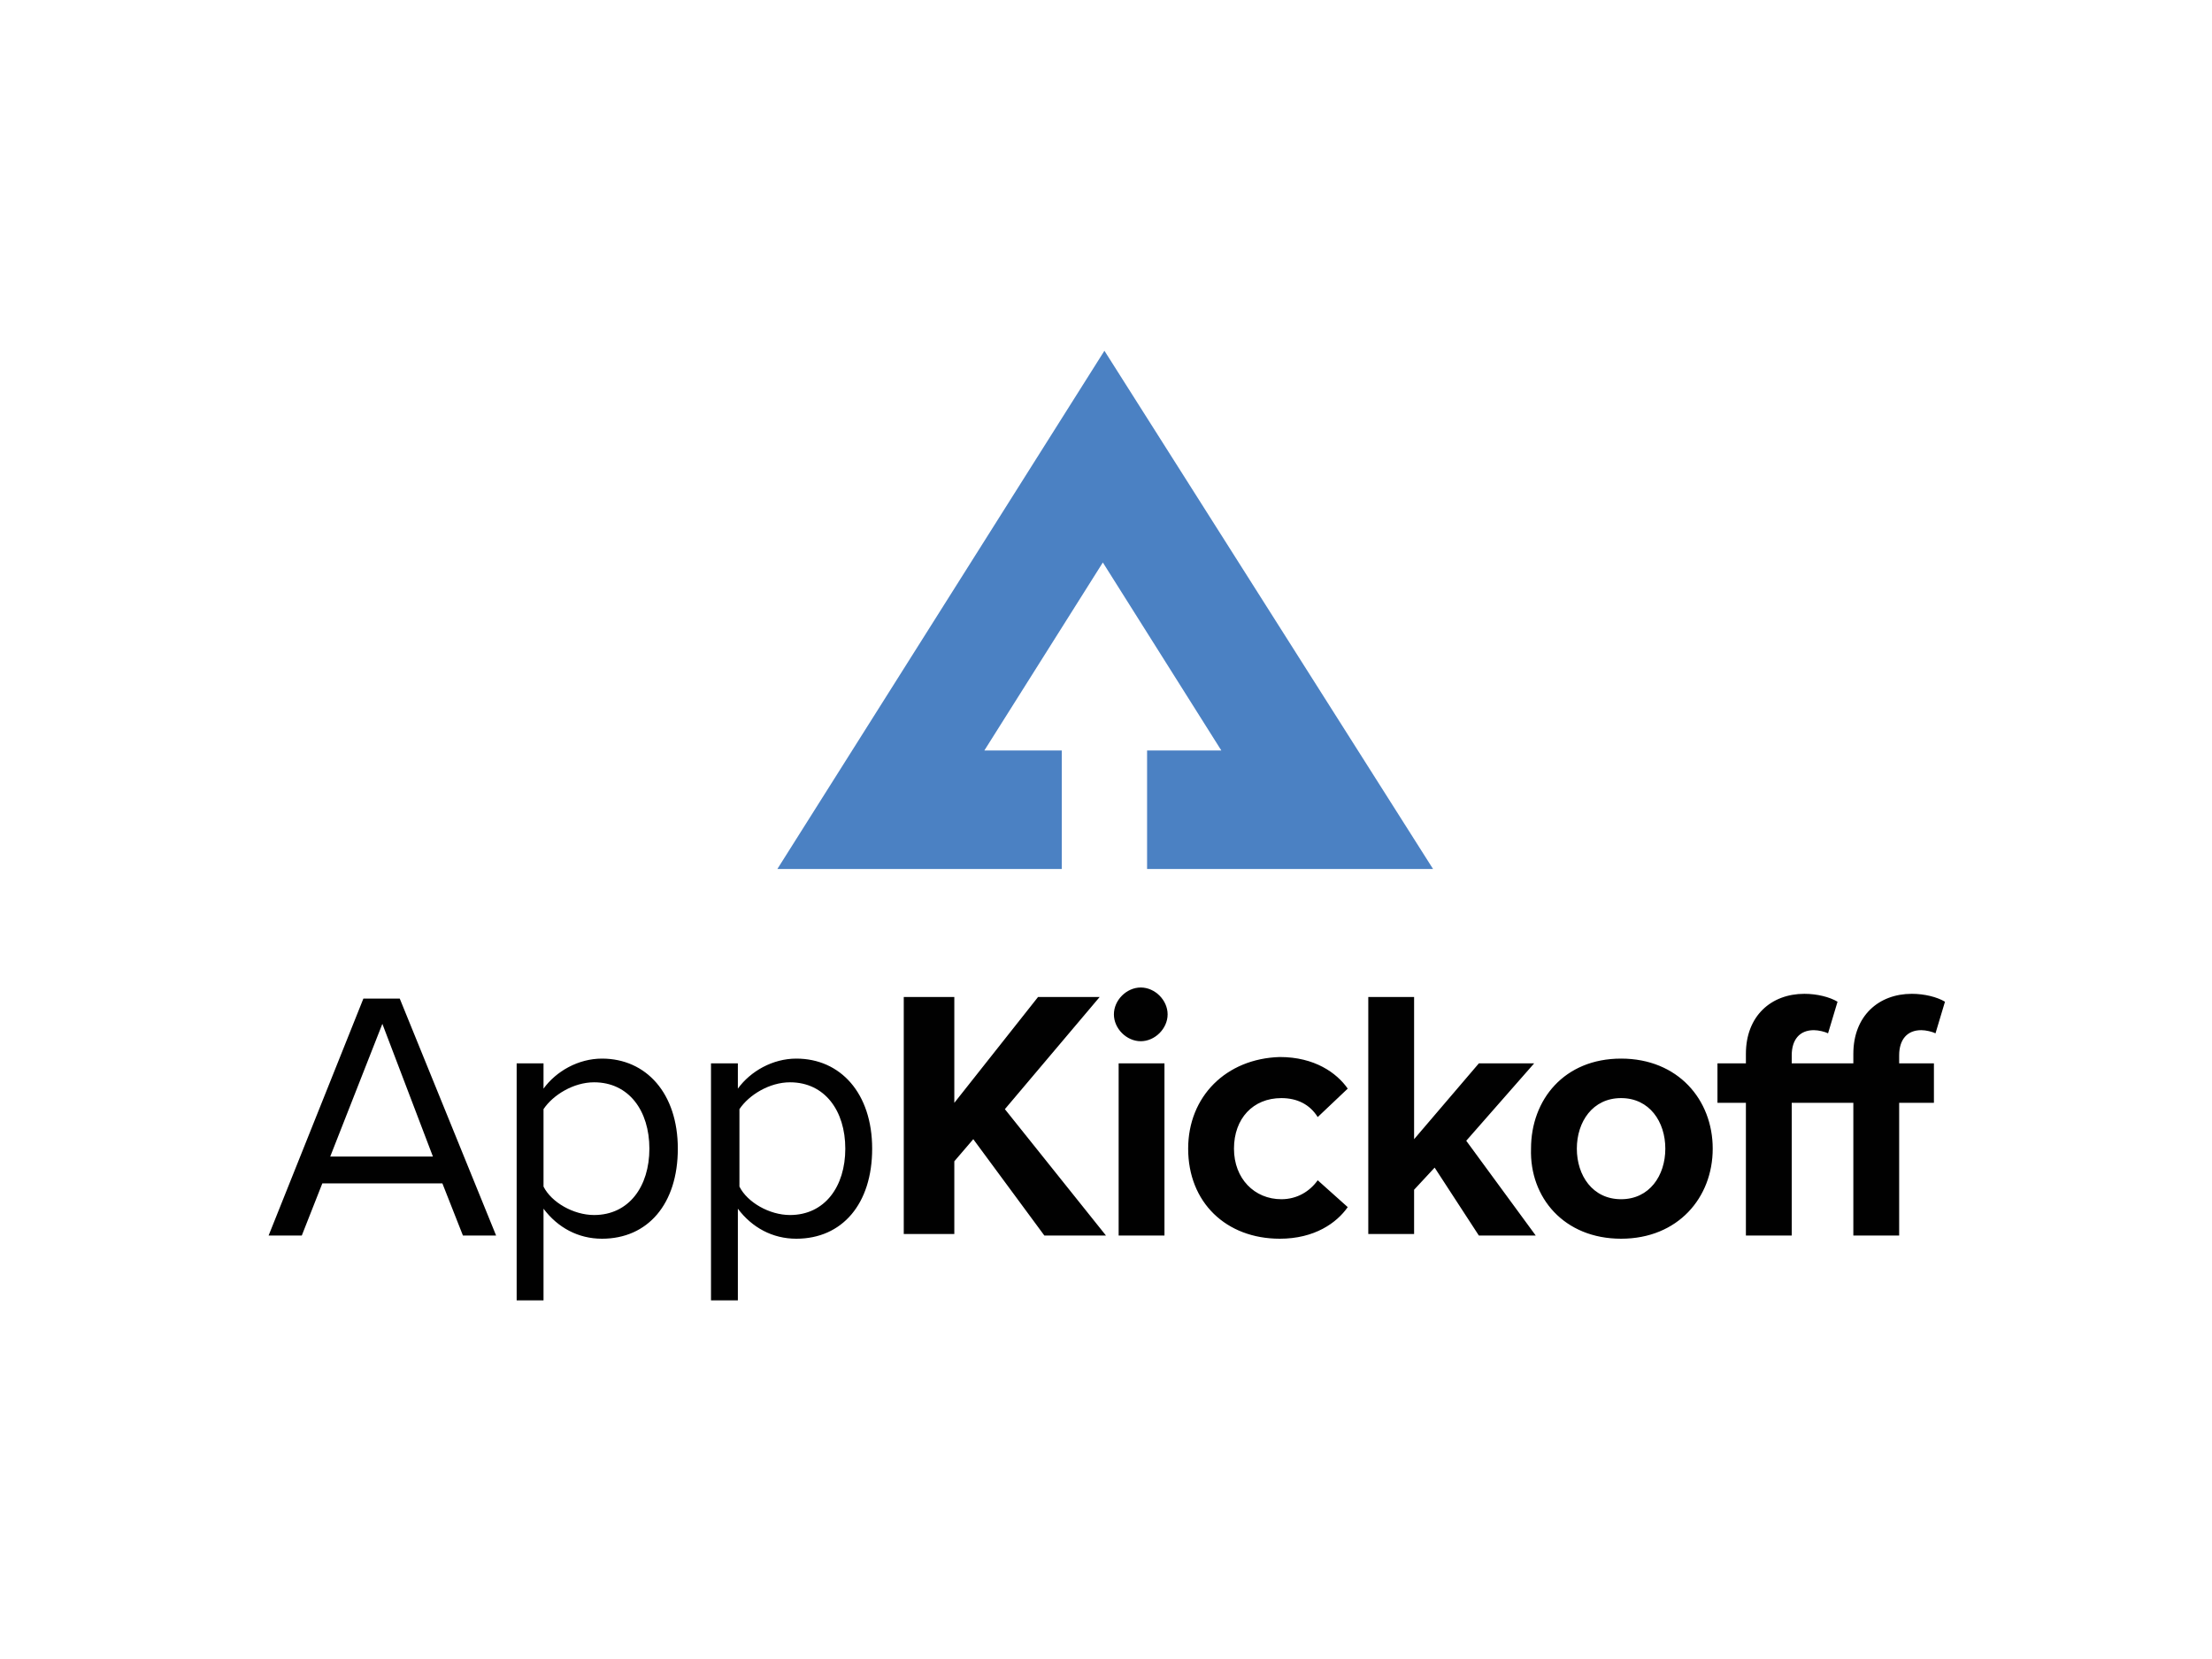 <?xml version="1.0" encoding="utf-8"?>
<!-- Generator: Adobe Illustrator 18.1.1, SVG Export Plug-In . SVG Version: 6.00 Build 0)  -->
<svg version="1.1" id="Layer_1" xmlns="http://www.w3.org/2000/svg" xmlns:xlink="http://www.w3.org/1999/xlink" x="0px" y="0px"
	 viewBox="0 0 140 105" enable-background="new 0 0 140 105" xml:space="preserve">
<g id="Final-Final">
	<g id="AppKickoff_1_" transform="translate(-123, -106)">
		<g id="App-Kickoff-Full" transform="translate(123, 106)">
			<g id="Group" transform="translate(47, 0)">
				<g id="Group-2">
					<path id="Polygon-1" fill="#4B81C3" d="M25.6,55h18.1L22.9,22.2L2.2,55h18v-7.5h-4.9l7.5-11.9l7.5,11.9h-4.7V55z"/>
				</g>
			</g>
			<path id="AppKickoff" fill="#010101" d="M29.3,78.2h2.1l-6.1-15H23l-6,15h2.1l1.3-3.3H28L29.3,78.2z M24.2,64.8l3.2,8.4h-6.5
				L24.2,64.8z M34.4,82.3v-5.8c0.9,1.2,2.2,1.9,3.7,1.9c2.9,0,4.8-2.2,4.8-5.7c0-3.5-2-5.7-4.8-5.7c-1.5,0-2.9,0.8-3.7,1.9v-1.6
				h-1.7v15H34.4z M41.1,72.7c0,2.4-1.3,4.2-3.5,4.2c-1.3,0-2.7-0.8-3.2-1.8v-4.9c0.6-0.9,1.9-1.7,3.2-1.7
				C39.8,68.5,41.1,70.3,41.1,72.7L41.1,72.7z M46.7,82.3v-5.8c0.9,1.2,2.2,1.9,3.7,1.9c2.9,0,4.8-2.2,4.8-5.7c0-3.5-2-5.7-4.8-5.7
				c-1.5,0-2.9,0.8-3.7,1.9v-1.6H45v15H46.7z M53.5,72.7c0,2.4-1.3,4.2-3.5,4.2c-1.3,0-2.7-0.8-3.2-1.8v-4.9
				c0.6-0.9,1.9-1.7,3.2-1.7C52.2,68.5,53.5,70.3,53.5,72.7L53.5,72.7z M66.1,78.2H70l-6.4-8l6-7.1h-3.9l-5.3,6.7v-6.7h-3.2v15h3.2
				v-4.6l1.2-1.4L66.1,78.2z M72.2,65.9c0.9,0,1.7-0.8,1.7-1.7c0-0.9-0.8-1.7-1.7-1.7c-0.9,0-1.7,0.8-1.7,1.7
				C70.5,65.1,71.3,65.9,72.2,65.9L72.2,65.9z M70.8,78.2h2.9V67.3h-2.9V78.2z M75.2,72.7c0,3.4,2.4,5.7,5.8,5.7c2.2,0,3.6-1,4.3-2
				l-1.9-1.7c-0.5,0.7-1.3,1.2-2.3,1.2c-1.7,0-3-1.3-3-3.2s1.2-3.2,3-3.2c1,0,1.8,0.4,2.3,1.2l1.9-1.8c-0.7-1-2.1-2-4.3-2
				C77.6,67,75.2,69.4,75.2,72.7L75.2,72.7z M93.6,78.2h3.6l-4.4-6l4.3-4.9h-3.5l-4.1,4.8v-9h-2.9v15h2.9v-2.8l1.3-1.4L93.6,78.2z
				 M102.6,78.4c3.6,0,5.8-2.6,5.8-5.7c0-3.1-2.2-5.7-5.8-5.7c-3.6,0-5.7,2.6-5.7,5.7C96.8,75.8,99,78.4,102.6,78.4L102.6,78.4z
				 M102.6,75.9c-1.8,0-2.8-1.5-2.8-3.2c0-1.7,1-3.2,2.8-3.2s2.8,1.5,2.8,3.2C105.4,74.4,104.4,75.9,102.6,75.9L102.6,75.9z
				 M110.5,78.2h2.9v-8.4h2.2v-2.5h-2.2v-0.5c0-1,0.5-1.6,1.4-1.6c0.3,0,0.7,0.1,0.9,0.2l0.6-2c-0.5-0.3-1.3-0.5-2.1-0.5
				c-2.1,0-3.7,1.4-3.7,3.8v0.6h-1.8v2.5h1.8V78.2z M117.3,78.2h2.9v-8.4h2.2v-2.5h-2.2v-0.5c0-1,0.5-1.6,1.4-1.6
				c0.3,0,0.7,0.1,0.9,0.2l0.6-2c-0.5-0.3-1.3-0.5-2.1-0.5c-2.1,0-3.7,1.4-3.7,3.8v0.6h-1.8v2.5h1.8V78.2z"/>
		</g>
	</g>
</g>
</svg>
